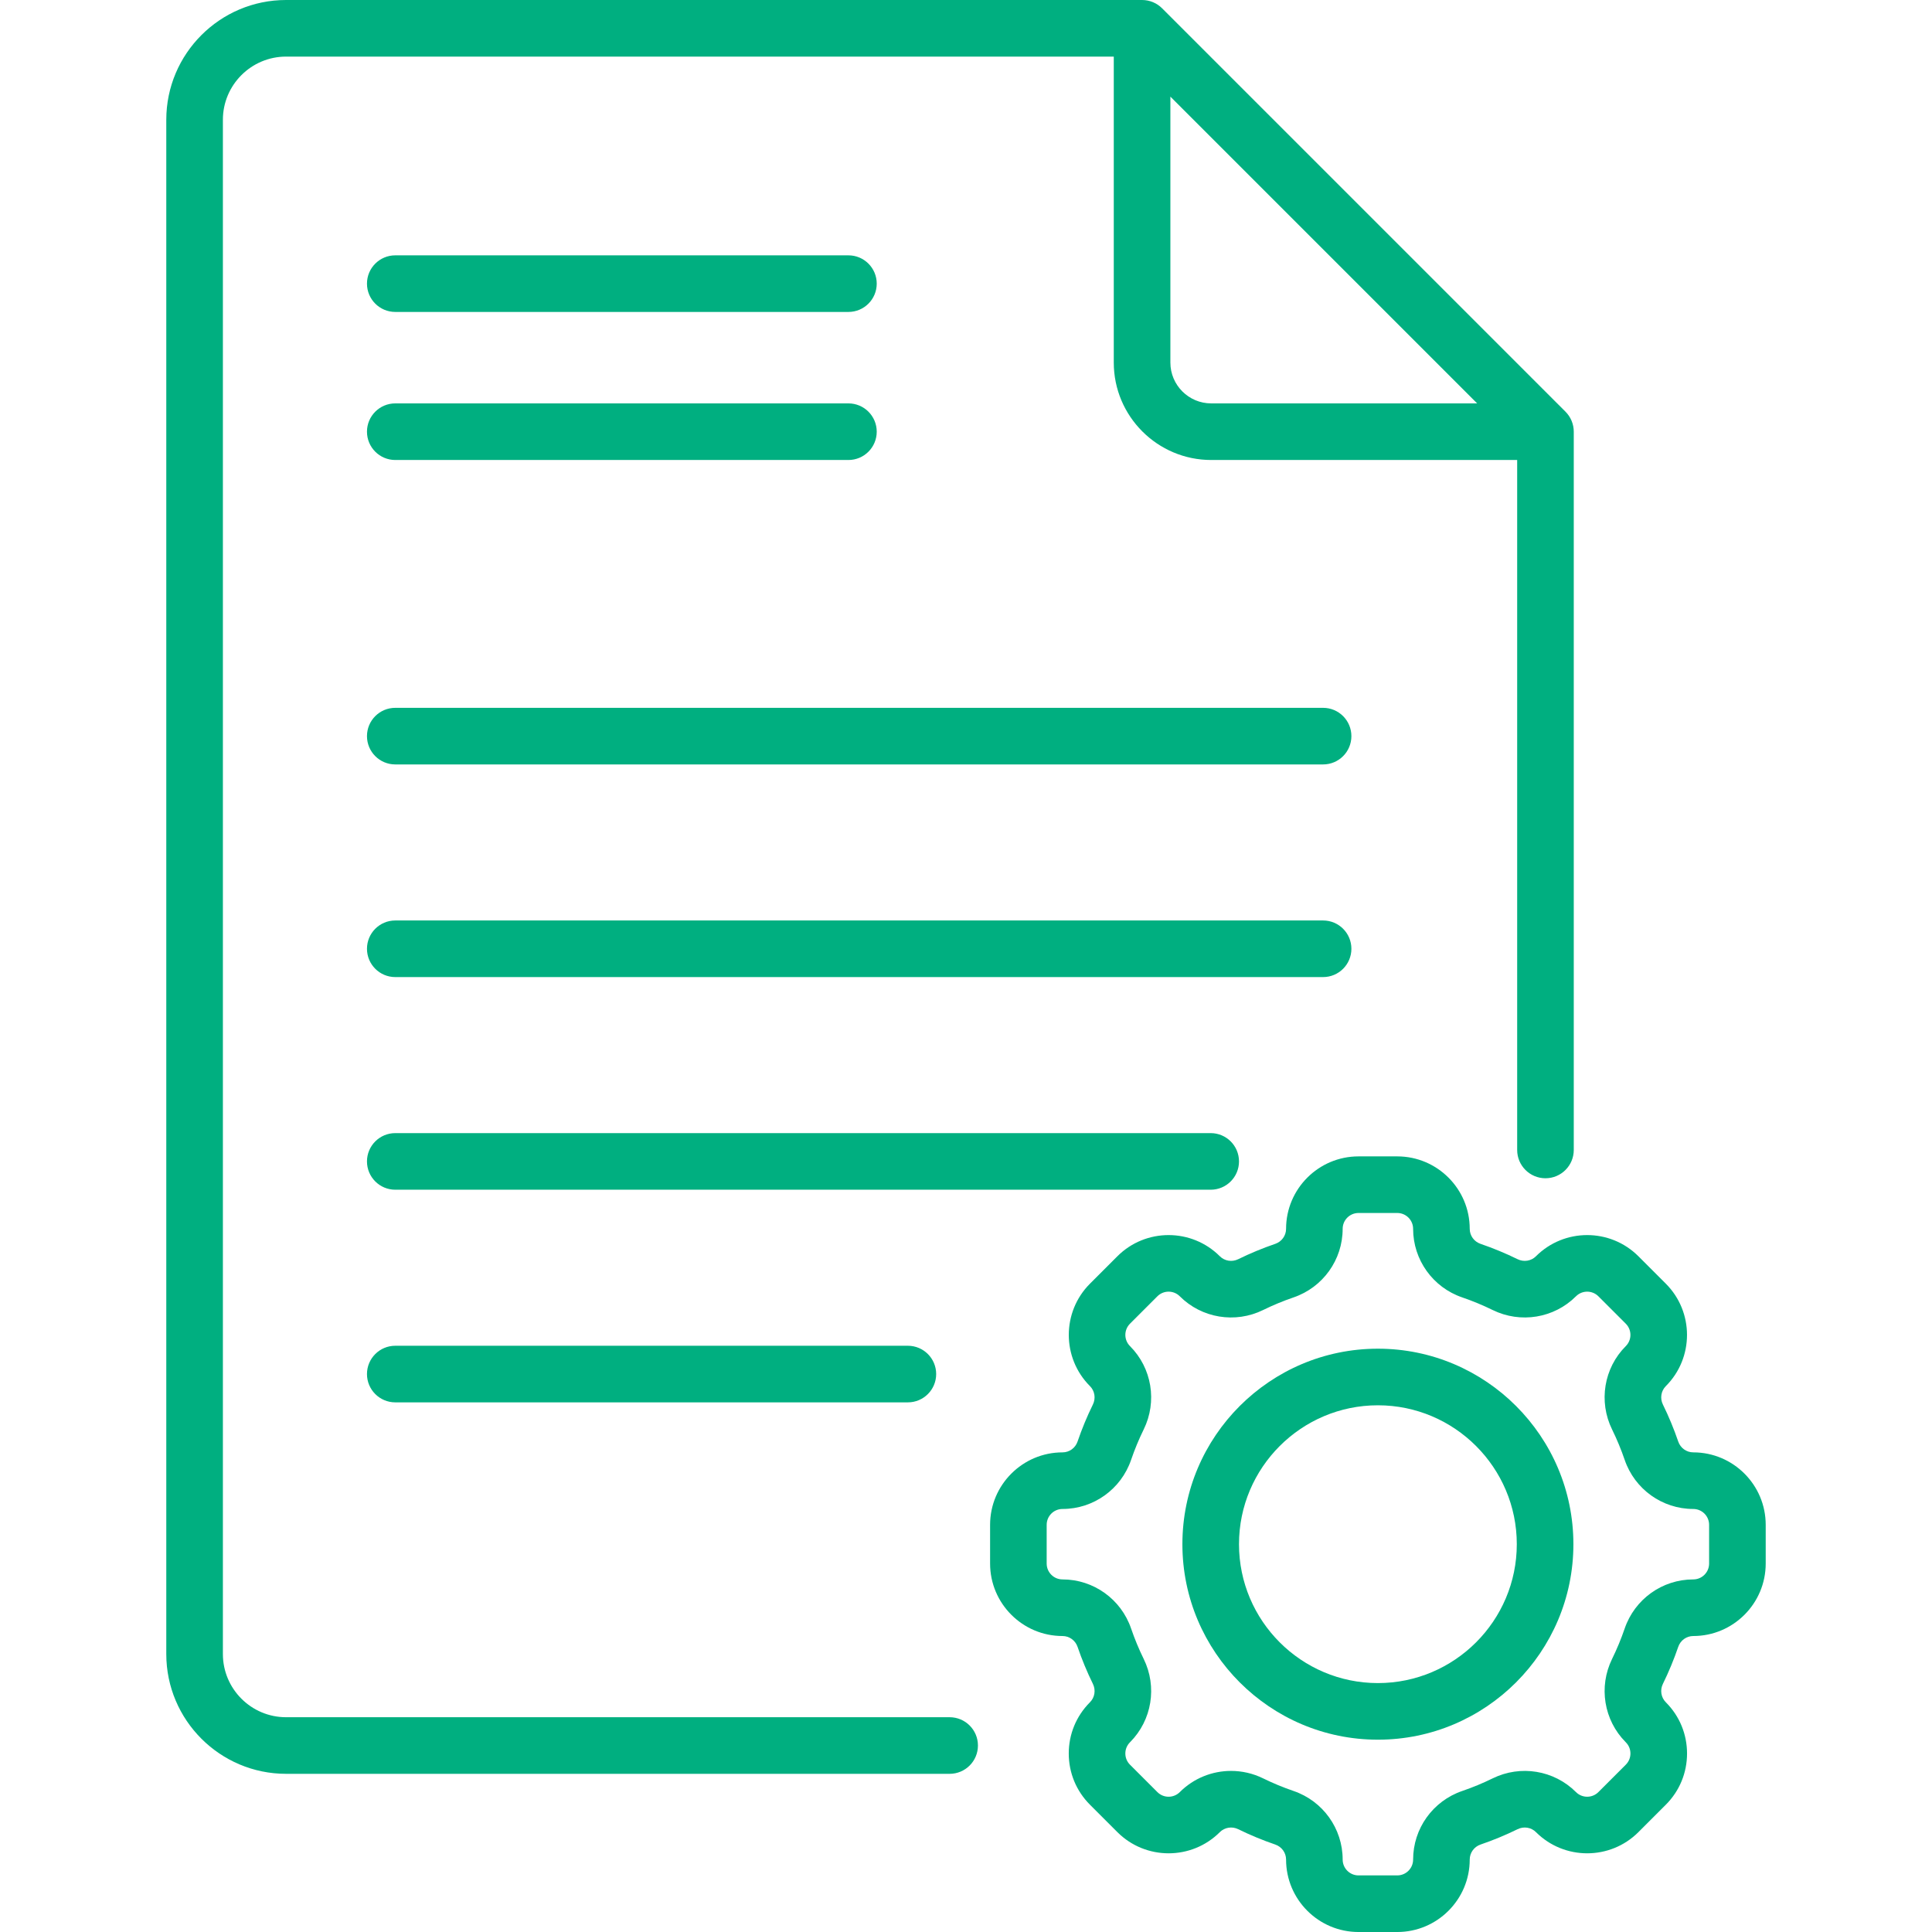 <?xml version="1.0"?>
<svg xmlns="http://www.w3.org/2000/svg" id="Capa_1" enable-background="new 0 0 512 512" height="512px" viewBox="0 0 512 512" width="512px"><g><g><path d="m104.752 82.667h120.091c4.142 0 7.5-3.358 7.5-7.5s-3.358-7.5-7.5-7.5h-120.091c-4.142 0-7.5 3.358-7.5 7.5s3.358 7.5 7.5 7.5z" data-original="#000000" class="active-path" data-old_color="#000000" fill="#00AF80"/><path d="m104.752 121.903h120.091c4.142 0 7.5-3.358 7.5-7.5s-3.358-7.5-7.5-7.5h-120.091c-4.142 0-7.5 3.358-7.5 7.5s3.358 7.5 7.5 7.5z" data-original="#000000" class="active-path" data-old_color="#000000" fill="#00AF80"/><path d="m350.634 187.583h-245.882c-4.142 0-7.5 3.358-7.5 7.5s3.358 7.5 7.5 7.5h245.881c4.143 0 7.5-3.358 7.5-7.5s-3.357-7.5-7.499-7.5z" data-original="#000000" class="active-path" data-old_color="#000000" fill="#00AF80"/><path d="m358.134 251.436c0-4.142-3.357-7.5-7.5-7.5h-245.882c-4.142 0-7.5 3.358-7.5 7.5s3.358 7.5 7.5 7.5h245.881c4.143 0 7.501-3.358 7.501-7.5z" data-original="#000000" class="active-path" data-old_color="#000000" fill="#00AF80"/><path d="m328.347 307.788c0-4.142-3.357-7.5-7.5-7.5h-216.095c-4.142 0-7.5 3.358-7.5 7.5s3.358 7.5 7.5 7.5h216.095c4.143 0 7.5-3.358 7.5-7.5z" data-original="#000000" class="active-path" data-old_color="#000000" fill="#00AF80"/><path d="m104.752 356.64c-4.142 0-7.5 3.358-7.5 7.5s3.358 7.5 7.5 7.5h135.844c4.142 0 7.5-3.358 7.5-7.5s-3.358-7.5-7.5-7.5z" data-original="#000000" class="active-path" data-old_color="#000000" fill="#00AF80"/><path d="m365.157 357.417c-28.568 0-51.81 23.242-51.81 51.81s23.241 51.809 51.81 51.809 51.81-23.241 51.81-51.809-23.242-51.81-51.81-51.81zm0 88.618c-20.297 0-36.81-16.513-36.81-36.809 0-20.297 16.513-36.81 36.81-36.81s36.81 16.513 36.81 36.81c0 20.296-16.513 36.809-36.81 36.809z" data-original="#000000" class="active-path" data-old_color="#000000" fill="#00AF80"/><path d="m448.731 384.891c-1.795 0-3.395-1.152-3.979-2.865-1.141-3.34-2.51-6.644-4.068-9.816-.806-1.643-.494-3.6.777-4.871 7.485-7.486 7.485-19.667 0-27.153l-7.262-7.262c-7.486-7.486-19.668-7.486-27.156.002-1.27 1.271-3.224 1.581-4.868.774-3.173-1.558-6.476-2.926-9.816-4.067-1.714-.586-2.866-2.185-2.866-3.979 0-10.587-8.613-19.2-19.2-19.2h-10.27c-10.587 0-19.2 8.613-19.2 19.2 0 1.794-1.152 3.394-2.866 3.979-3.341 1.142-6.644 2.51-9.816 4.067-1.645.807-3.599.495-4.87-.776-7.486-7.486-19.668-7.486-27.154 0l-7.262 7.262c-7.485 7.486-7.485 19.667.002 27.155 1.27 1.27 1.581 3.226.773 4.869-1.559 3.176-2.927 6.479-4.065 9.815-.586 1.715-2.186 2.867-3.98 2.867-10.587 0-19.2 8.613-19.2 19.2v10.27c0 10.587 8.613 19.2 19.2 19.2 1.795 0 3.395 1.152 3.979 2.865 1.14 3.337 2.508 6.64 4.067 9.818.807 1.642.495 3.598-.774 4.868-.02.02-.039.04-.06.061-3.59 3.62-5.565 8.417-5.565 13.518 0 5.128 1.997 9.95 5.623 13.577l7.262 7.262c7.486 7.486 19.668 7.486 27.156-.002 1.271-1.269 3.225-1.579 4.868-.774 3.173 1.558 6.476 2.926 9.816 4.067 1.714.586 2.866 2.185 2.866 3.979 0 10.587 8.613 19.2 19.2 19.2h10.27c10.587 0 19.2-8.613 19.2-19.2 0-1.794 1.152-3.394 2.866-3.979 3.341-1.142 6.644-2.51 9.817-4.067 1.643-.806 3.6-.495 4.869.776 7.486 7.486 19.668 7.486 27.154 0l7.262-7.262c3.626-3.626 5.623-8.448 5.623-13.577 0-5.101-1.976-9.898-5.564-13.517-.021-.021-.041-.041-.061-.062-1.27-1.27-1.581-3.226-.775-4.867 1.559-3.175 2.928-6.478 4.067-9.817.586-1.715 2.186-2.867 3.98-2.867 10.587 0 19.2-8.613 19.2-19.2v-10.27c0-10.588-8.613-19.201-19.2-19.201zm4.2 29.47c0 2.316-1.884 4.2-4.2 4.2-8.21 0-15.514 5.231-18.175 13.018-.936 2.739-2.059 5.449-3.338 8.056-3.621 7.376-2.183 16.216 3.573 22.024.021.021.041.042.062.063.793.793 1.229 1.848 1.229 2.969 0 1.122-.437 2.177-1.23 2.97l-7.262 7.262c-1.638 1.638-4.304 1.637-5.941-.002-5.81-5.808-14.685-7.266-22.085-3.633-2.604 1.278-5.314 2.401-8.057 3.338-7.786 2.66-13.017 9.963-13.017 18.174 0 2.316-1.884 4.2-4.2 4.2h-10.27c-2.316 0-4.2-1.884-4.2-4.2 0-8.21-5.23-15.514-13.017-18.174-2.742-.937-5.452-2.06-8.057-3.338-2.713-1.333-5.624-1.98-8.51-1.98-4.986 0-9.897 1.935-13.577 5.614-1.637 1.638-4.303 1.638-5.939 0l-7.262-7.262c-.794-.793-1.23-1.848-1.23-2.97s.437-2.176 1.229-2.969c.021-.021.041-.042.062-.062 5.758-5.809 7.195-14.649 3.573-22.025-1.279-2.607-2.402-5.318-3.338-8.057-2.66-7.785-9.964-13.016-18.174-13.016-2.316 0-4.2-1.884-4.2-4.2v-10.27c0-2.316 1.884-4.2 4.2-4.2 8.21 0 15.514-5.231 18.175-13.018.935-2.738 2.058-5.448 3.337-8.054 3.635-7.403 2.175-16.278-3.634-22.087-1.638-1.638-1.638-4.303 0-5.94l7.262-7.262c1.637-1.638 4.303-1.637 5.941.002 5.808 5.808 14.686 7.265 22.085 3.633 2.604-1.278 5.314-2.401 8.057-3.338 7.786-2.66 13.017-9.963 13.017-18.174 0-2.316 1.884-4.2 4.2-4.2h10.27c2.316 0 4.2 1.884 4.2 4.2 0 8.21 5.23 15.514 13.017 18.174 2.742.937 5.452 2.06 8.056 3.338 7.403 3.634 16.279 2.174 22.088-3.634 1.637-1.638 4.303-1.638 5.939 0l7.262 7.262c1.638 1.638 1.638 4.303-.002 5.942-5.807 5.807-7.267 14.682-3.633 22.086 1.279 2.604 2.402 5.314 3.339 8.055 2.66 7.785 9.964 13.016 18.174 13.016 2.316 0 4.2 1.884 4.2 4.2v10.269z" data-original="#000000" class="active-path" data-old_color="#000000" fill="#00AF80"/><path d="m251.666 455.082h-175.857c-9.23 0-16.74-7.51-16.74-16.74v-406.602c0-9.23 7.51-16.74 16.74-16.74h219.354v81.088c0 14.235 11.581 25.815 25.815 25.815h81.088v182.847c0 4.142 3.357 7.5 7.5 7.5s7.5-3.358 7.5-7.5v-190.347c0-1.989-.79-3.897-2.196-5.303l-106.903-106.903c-1.408-1.407-3.315-2.197-5.304-2.197h-226.854c-17.501 0-31.74 14.239-31.74 31.74v406.602c0 17.501 14.239 31.74 31.74 31.74h175.857c4.142 0 7.5-3.358 7.5-7.5s-3.358-7.5-7.5-7.5zm58.497-358.994v-70.482l81.297 81.297h-70.481c-5.965 0-10.816-4.851-10.816-10.815z" data-original="#000000" class="active-path" data-old_color="#000000" fill="#00AF80"/></g></g> </svg>
